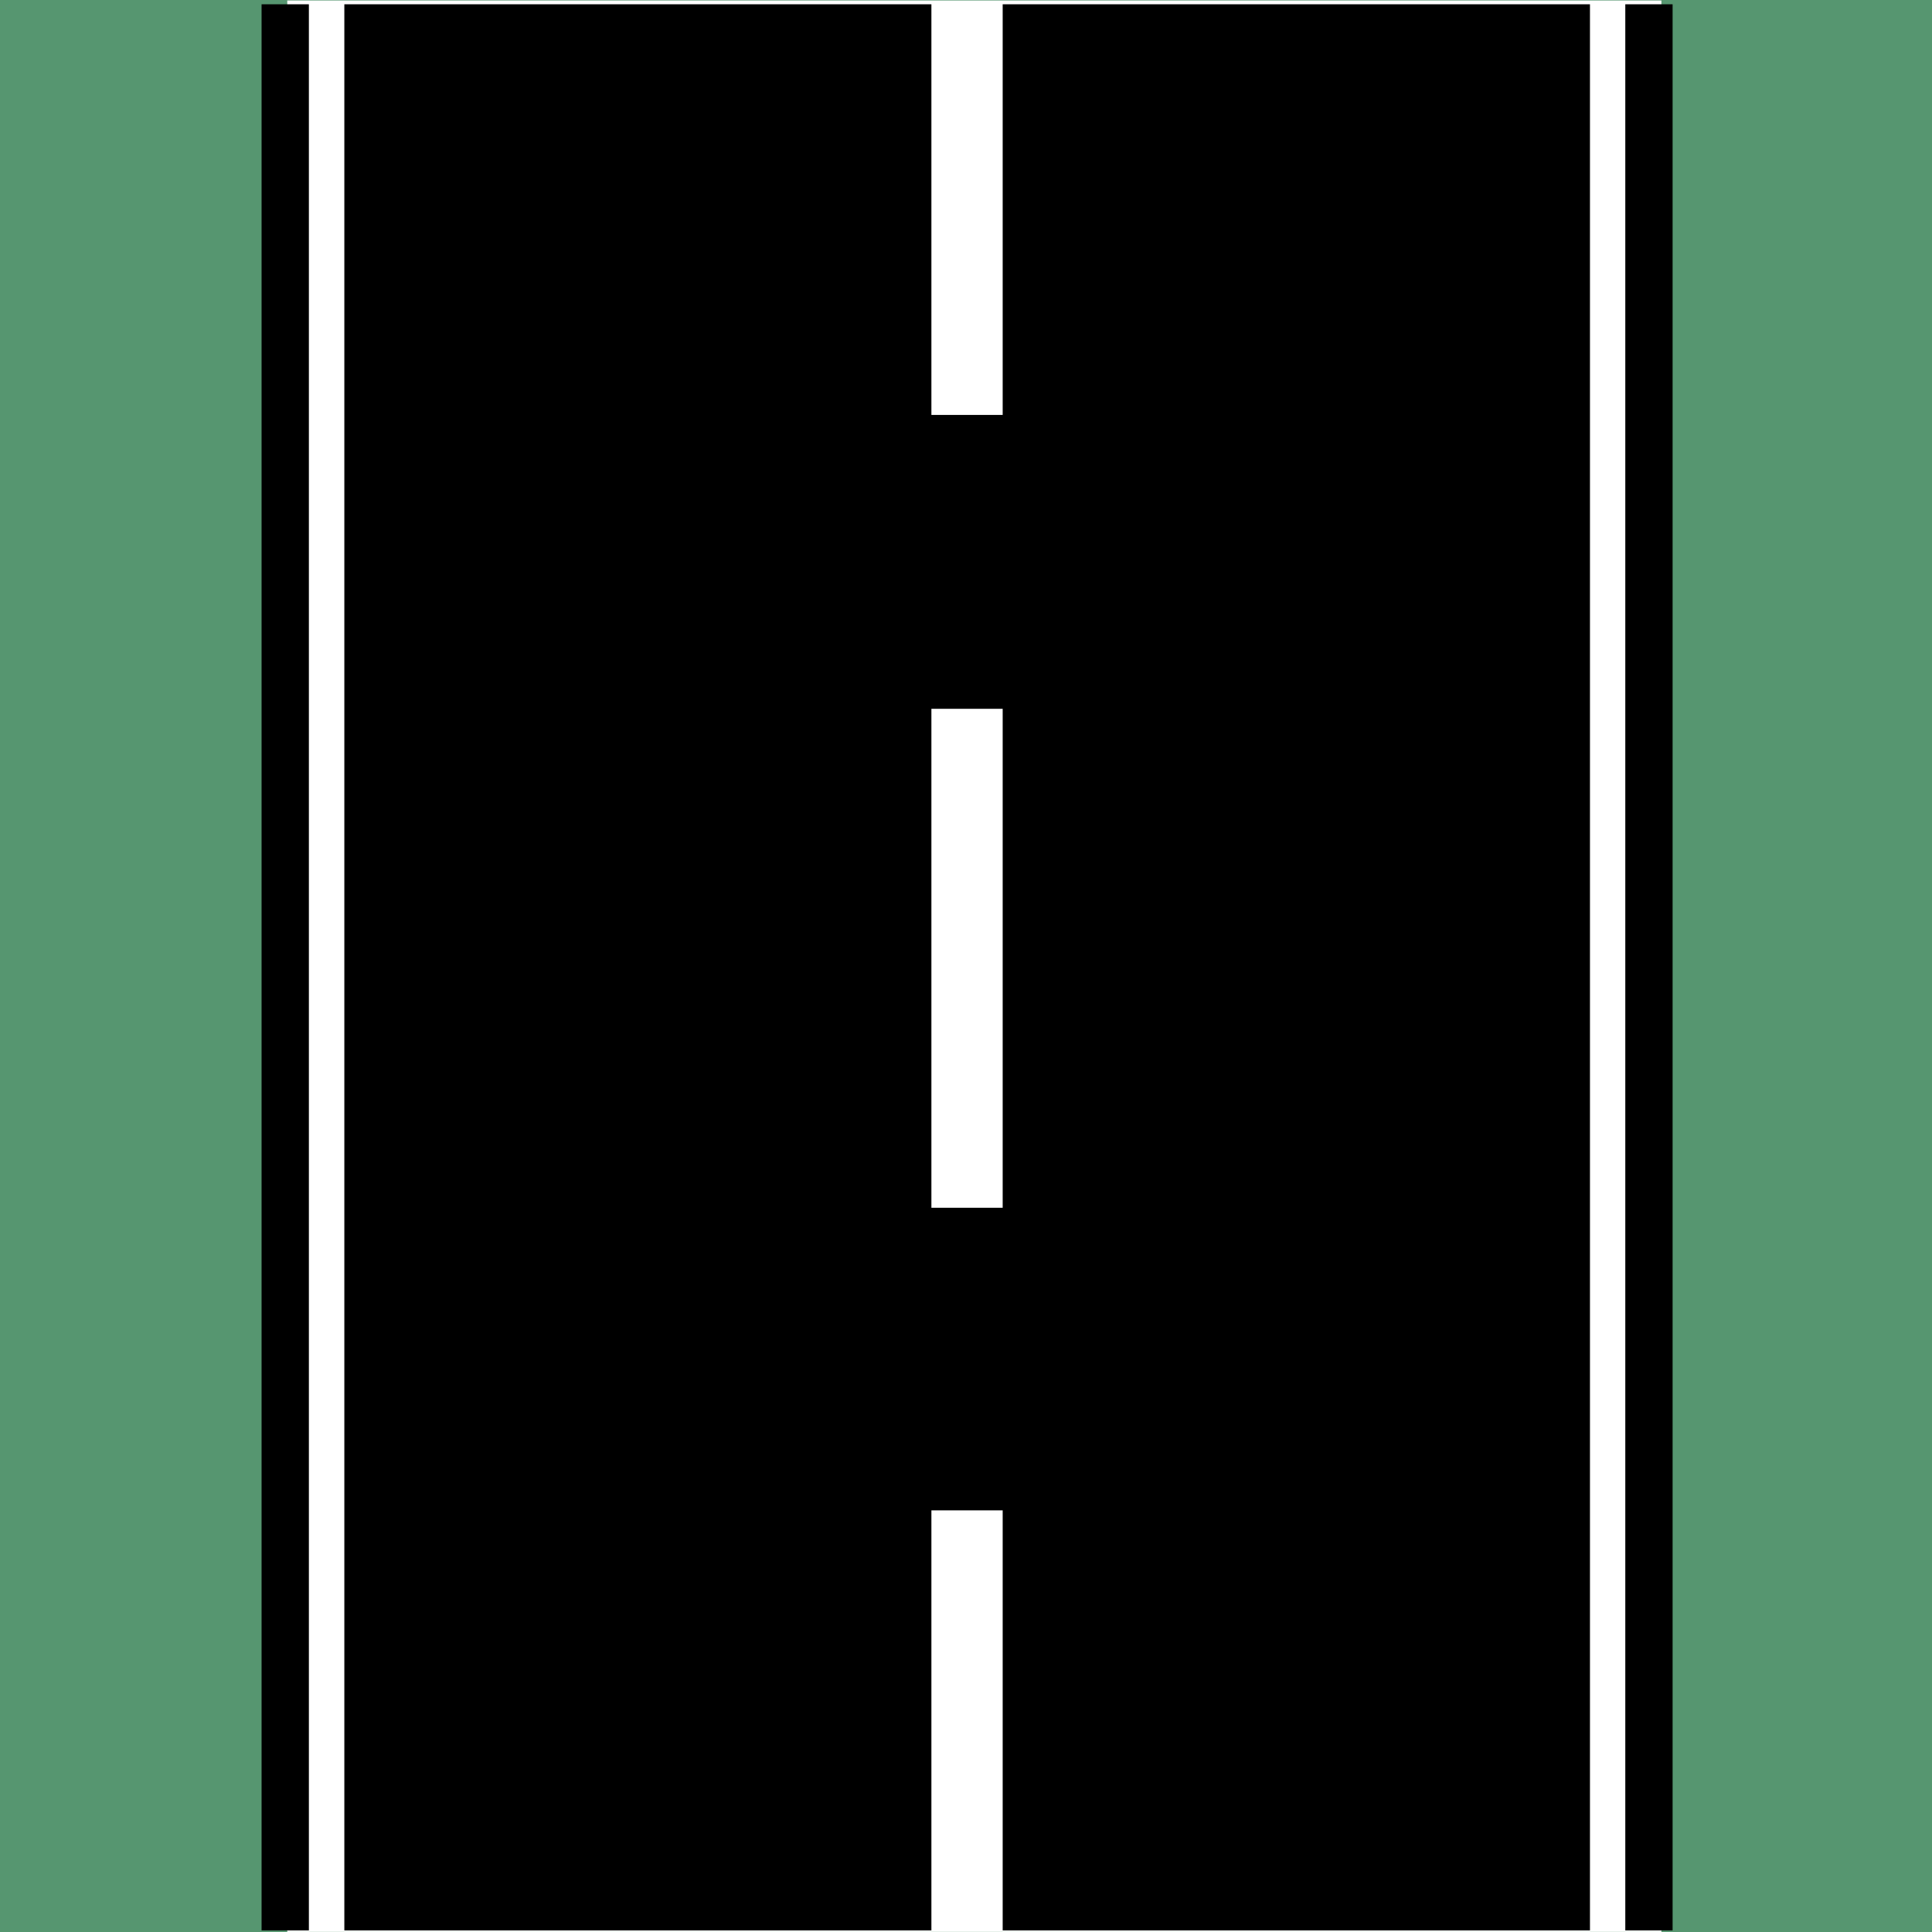 <?xml version="1.0" encoding="UTF-8" standalone="no"?>
<svg xmlns:rdf="http://www.w3.org/1999/02/22-rdf-syntax-ns#" xmlns="http://www.w3.org/2000/svg" xmlns:osb="http://www.openswatchbook.org/uri/2009/osb" height="32" width="32" version="1.0" xmlns:cc="http://creativecommons.org/ns#" xmlns:xlink="http://www.w3.org/1999/xlink" xmlns:dc="http://purl.org/dc/elements/1.1/">
 <path style="color:#000000;fill:#569670" d="m0 0v32h32v-32z"/>
 <rect style="color-rendering:auto;color:#000000;isolation:auto;mix-blend-mode:normal;shape-rendering:auto;solid-color:#000000;image-rendering:auto;fill:#fff" rx="0" ry="0" height="31.99" width="22.76" y=".008" x="4.758"/>
 <g transform="matrix(.654 0 0 .654 .488 .058)">
  <g transform="matrix(.581 0 0 .581 3.412 -1.736)">
   <rect y="3.022" x="4.245" height="83.96" width="2.062"/>
   <rect y="3.022" x="63.69" height="83.96" width="2.062"/>
   <path d="m36.55 3.022v17.9h-3.107v-17.9h-25.59v83.96h25.59v-18.31h3.107v18.31h25.6v-83.96h-25.6zm0 52.46h-3.107v-21.75h3.107v21.75z"/>
  </g>
 </g>
</svg>
